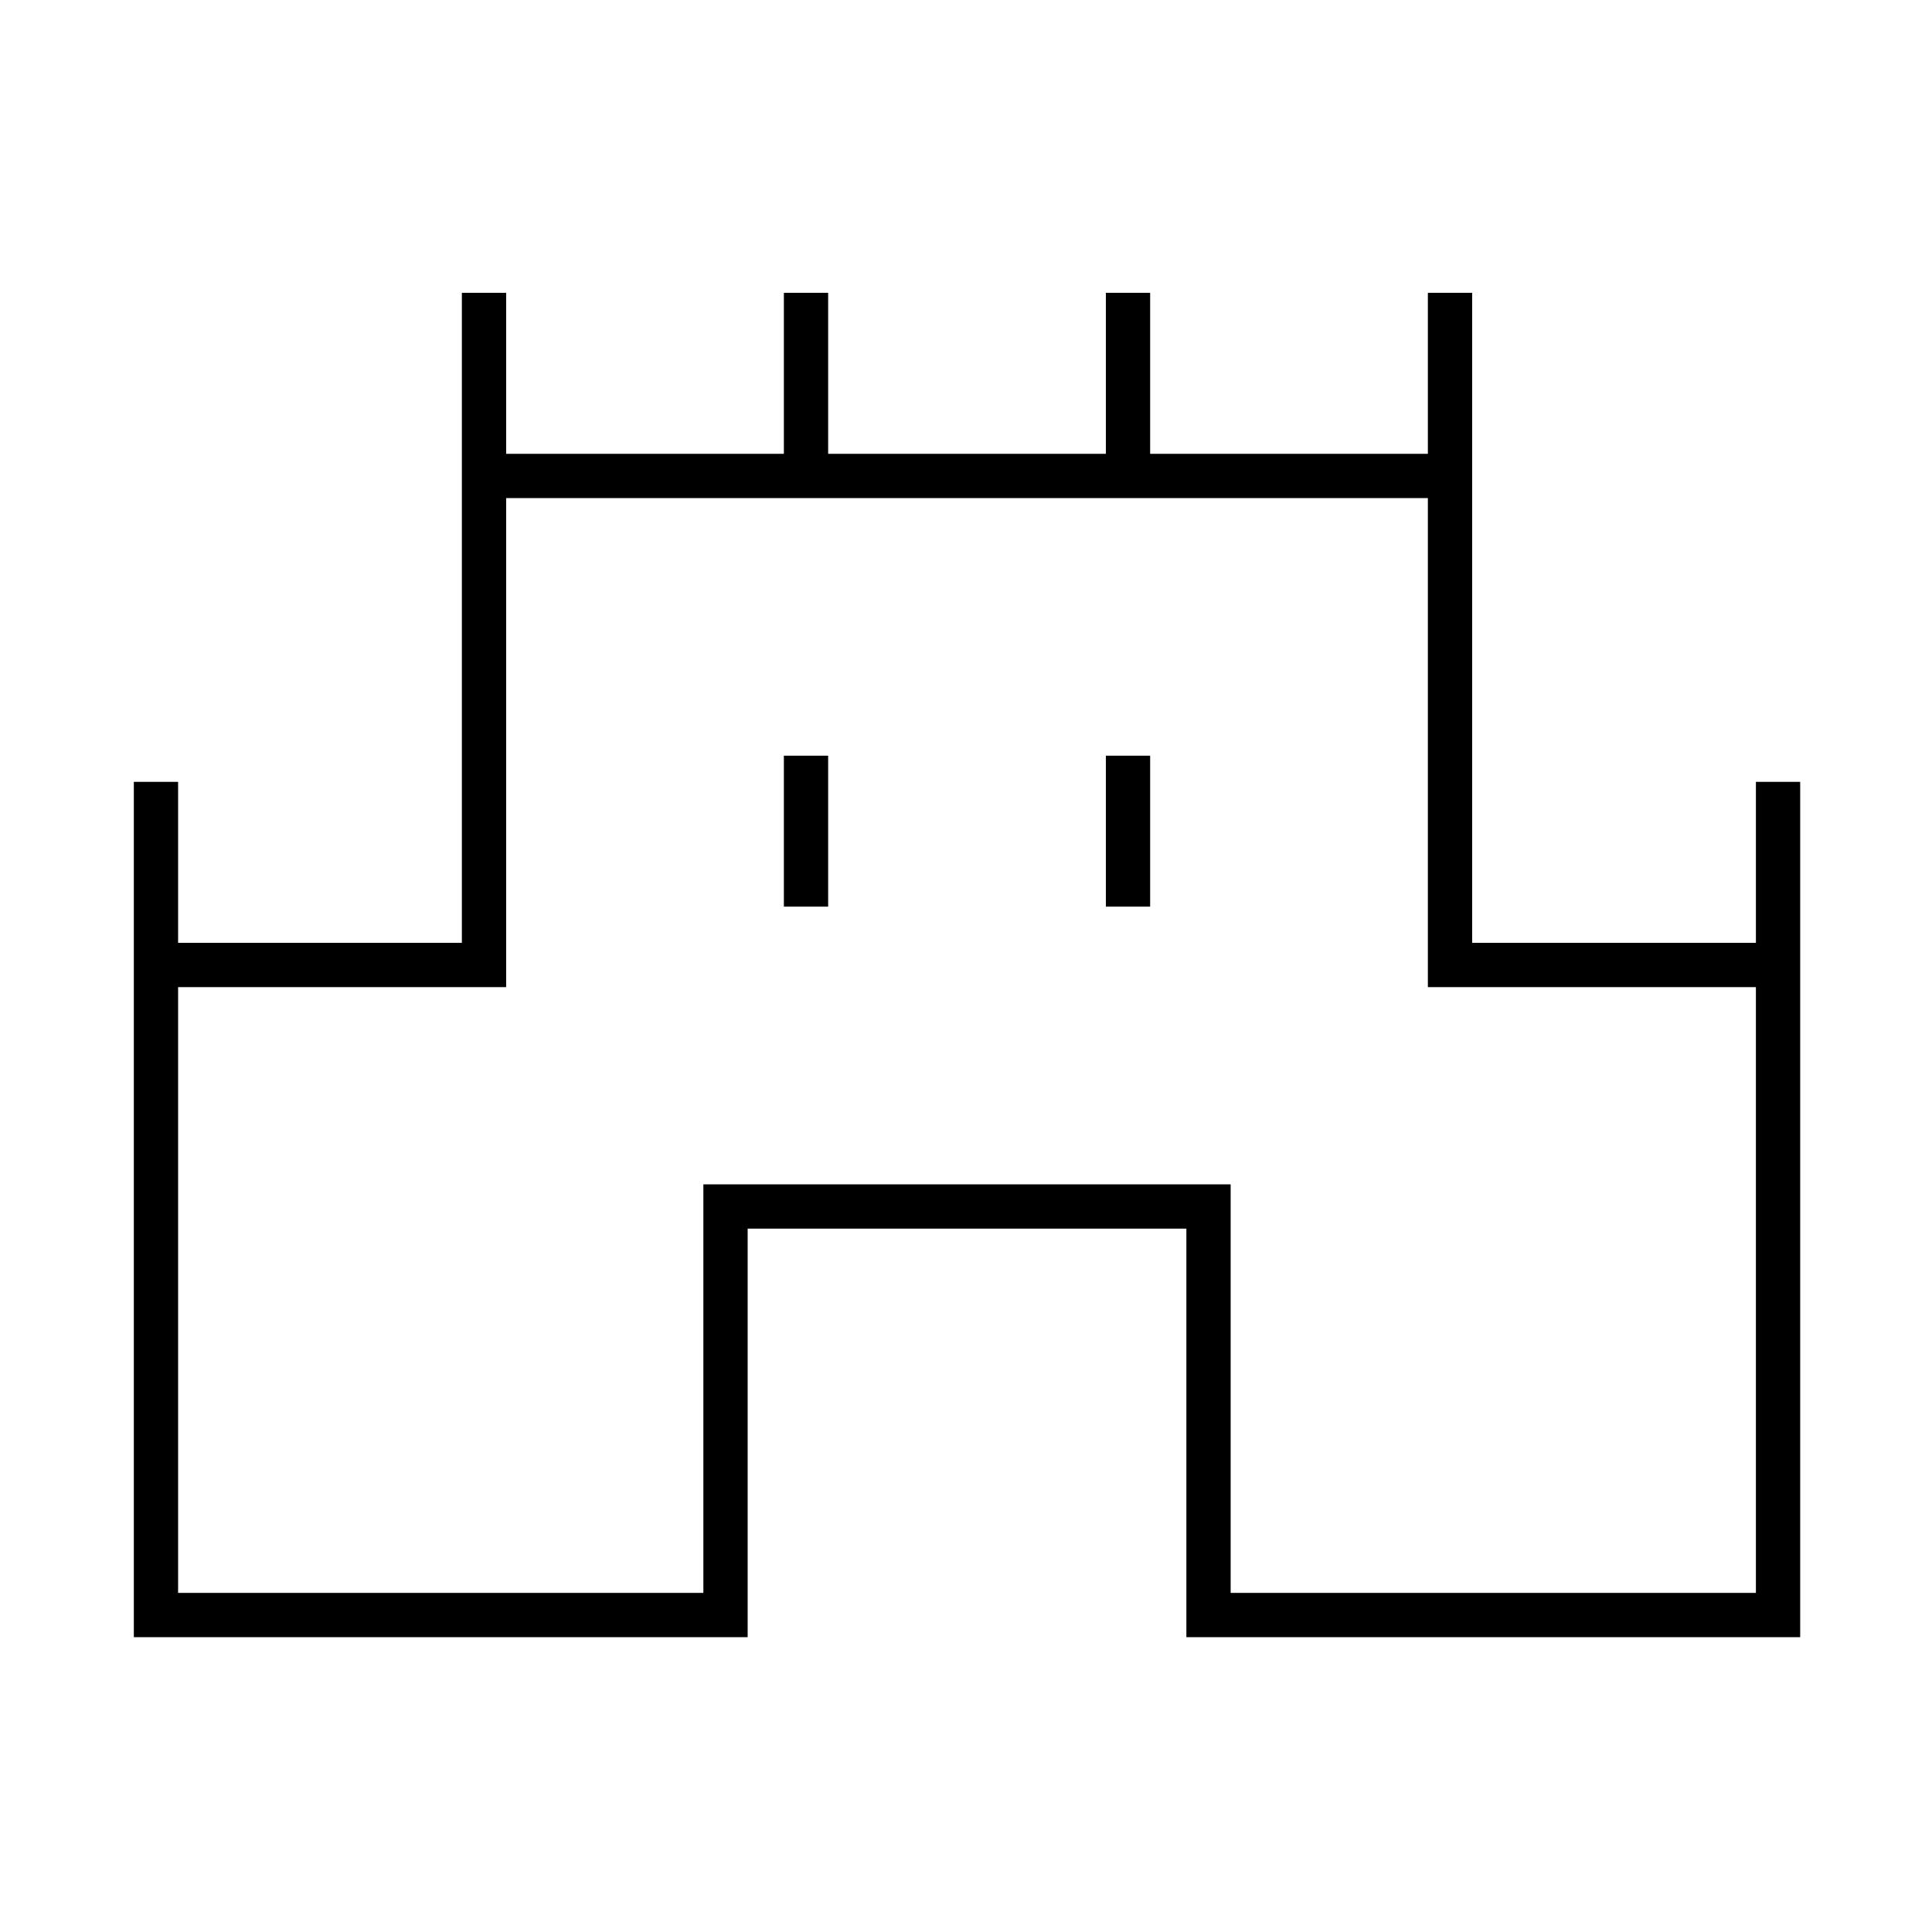 <svg xmlns="http://www.w3.org/2000/svg" height="48" viewBox="0 -960 960 960" width="48"><path d="M66.5-146.5v-425h22v80h141v-323h22v80h138v-80h22v80h138v-80h22v80h138v-80h22v323h141v-80h22v425h-305v-203h-218v203h-305Zm22-22h261v-203h262v203h261v-301h-163v-243h-458v243h-163v301Zm301-341h22v-75h-22v75Zm160 0h22v-75h-22v75ZM480-440Z"/></svg>